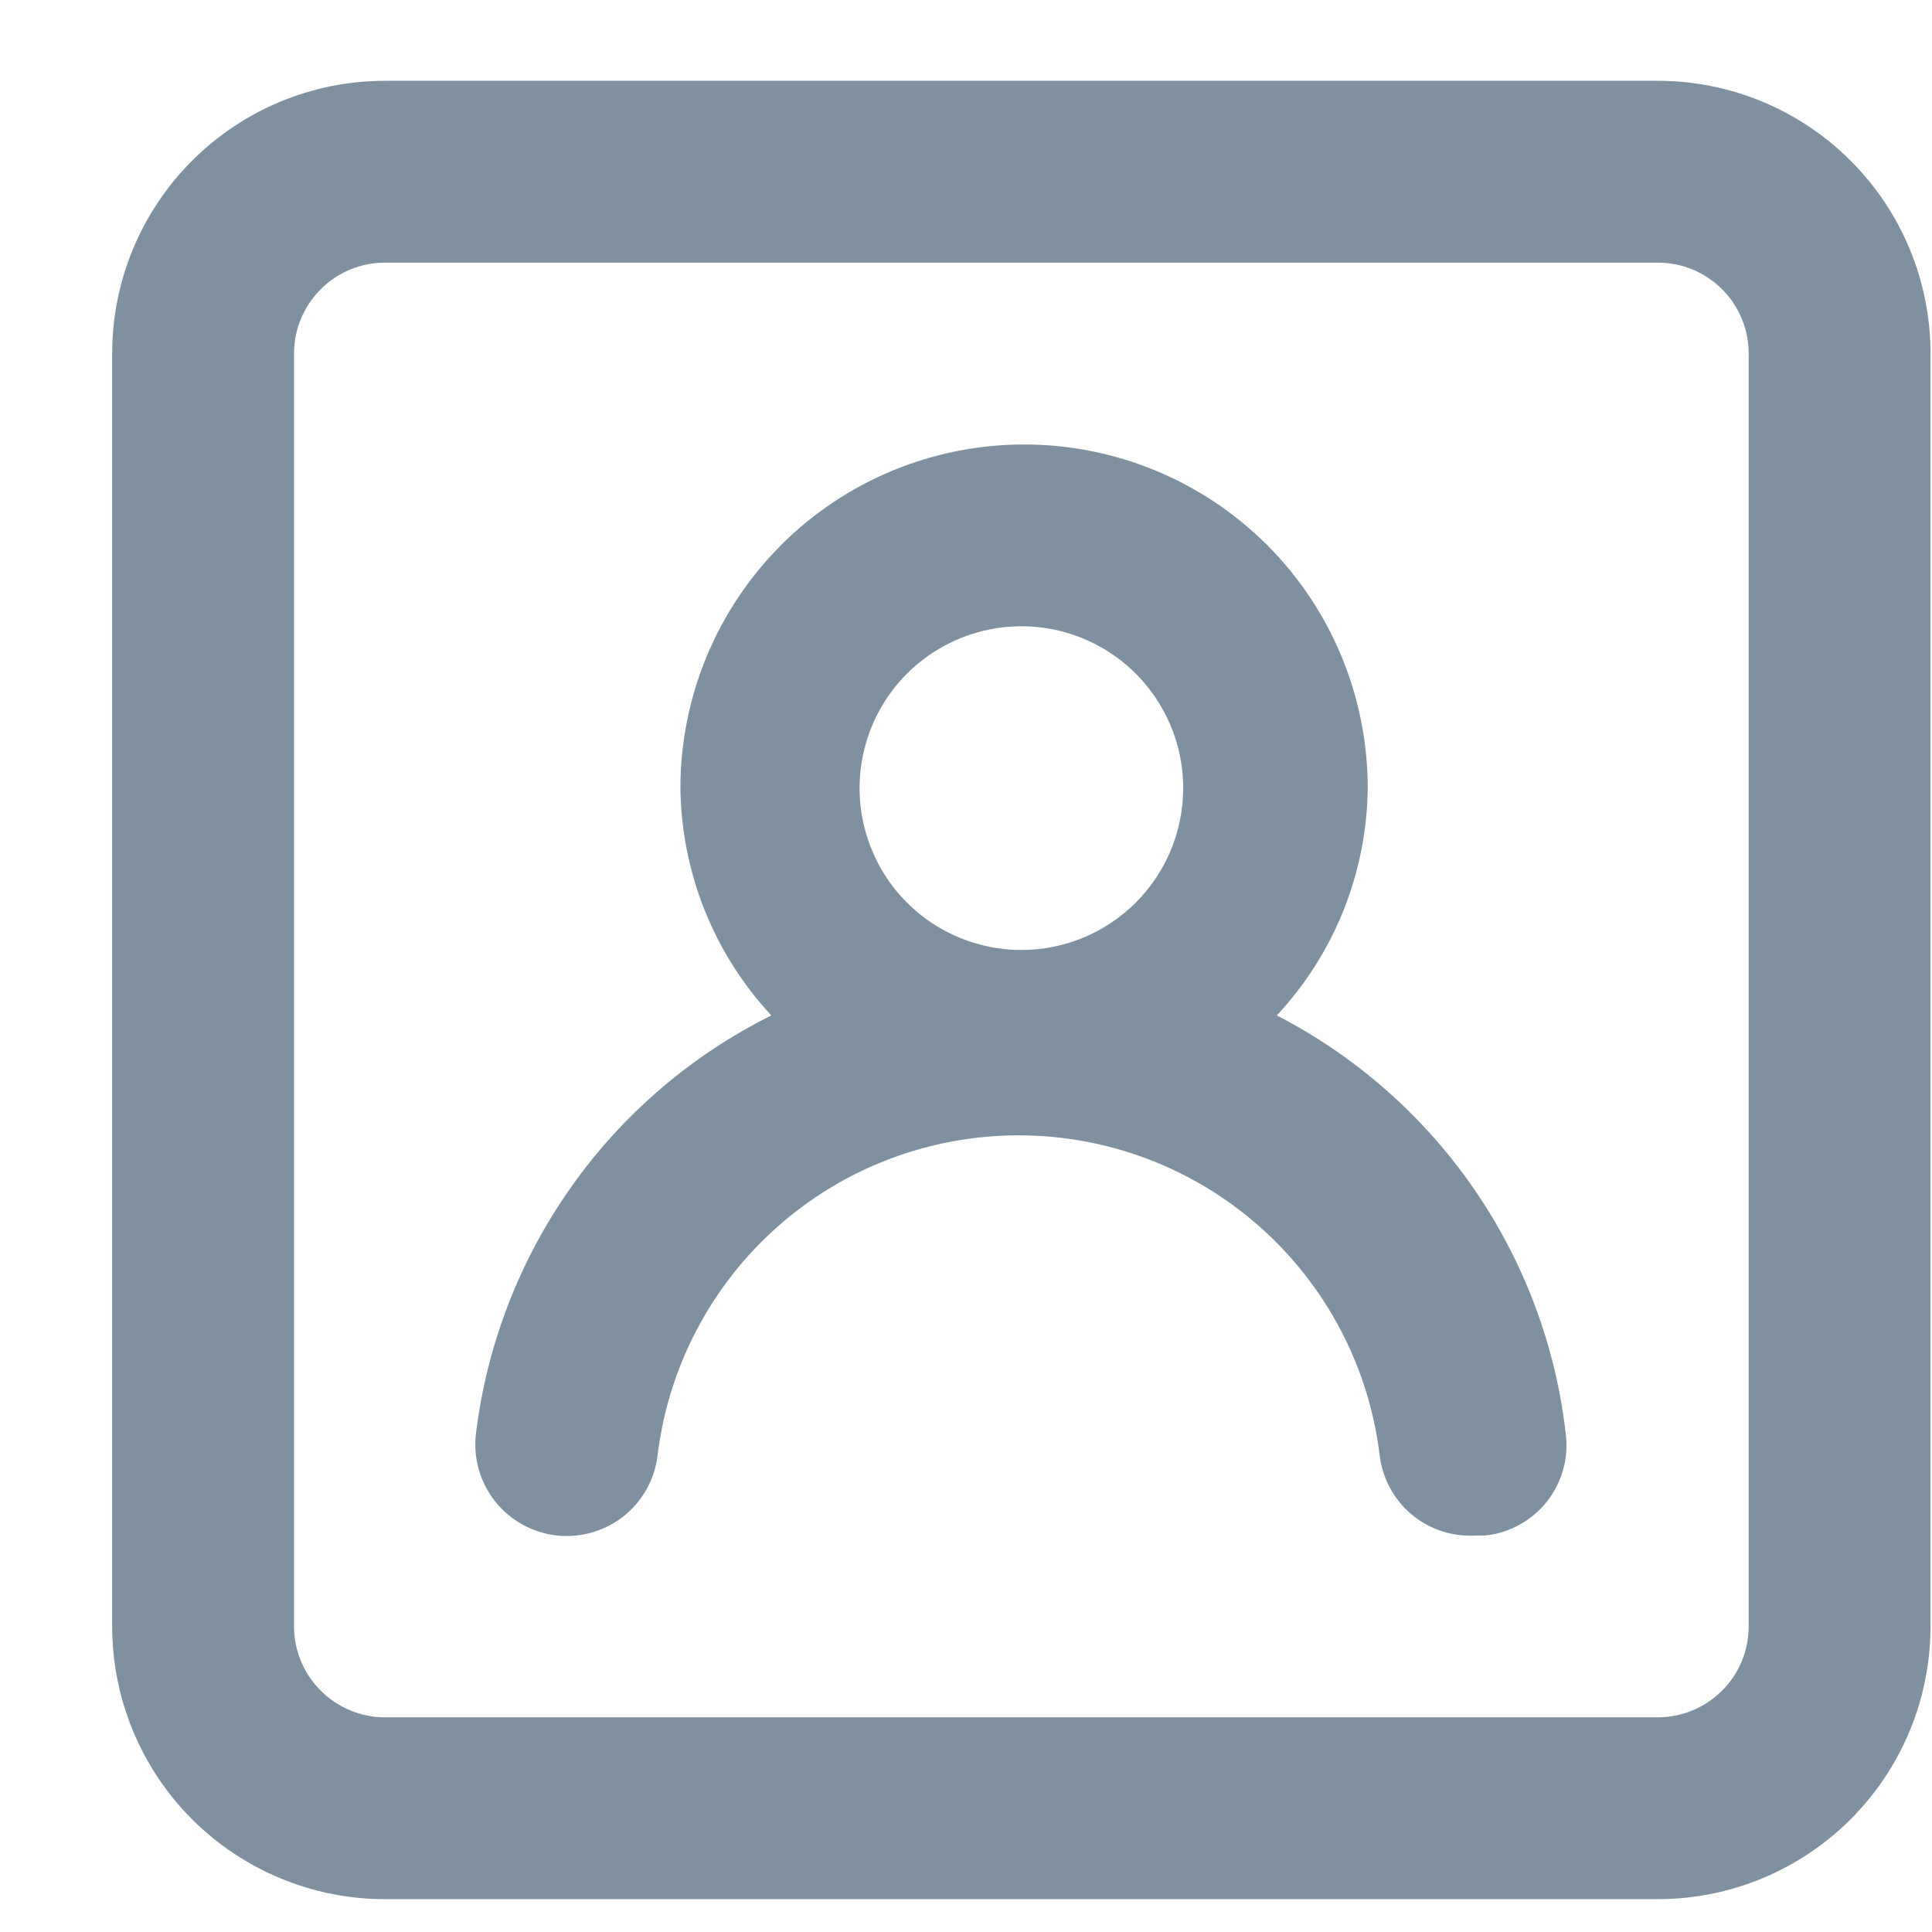 <svg width="17" height="17" viewBox="0 0 17 17" fill="none" xmlns="http://www.w3.org/2000/svg">
<path opacity="0.6" d="M11.235 8.935C11.742 8.391 12.027 7.678 12.035 6.935C12.035 6.133 11.717 5.364 11.15 4.796C10.582 4.229 9.813 3.911 9.011 3.911C8.209 3.911 7.44 4.229 6.873 4.796C6.306 5.364 5.987 6.133 5.987 6.935C5.996 7.678 6.281 8.391 6.787 8.935C6.082 9.286 5.475 9.807 5.022 10.45C4.568 11.094 4.281 11.841 4.187 12.623C4.164 12.835 4.226 13.048 4.359 13.214C4.493 13.381 4.687 13.487 4.899 13.511C5.111 13.534 5.324 13.472 5.491 13.339C5.657 13.205 5.764 13.011 5.787 12.799C5.883 12.024 6.258 11.31 6.843 10.793C7.428 10.275 8.182 9.99 8.963 9.99C9.744 9.99 10.498 10.275 11.083 10.793C11.668 11.31 12.044 12.024 12.139 12.799C12.162 13.004 12.262 13.192 12.42 13.325C12.578 13.458 12.781 13.524 12.987 13.511H13.075C13.285 13.487 13.477 13.38 13.609 13.216C13.74 13.051 13.802 12.841 13.779 12.631C13.693 11.853 13.415 11.108 12.971 10.463C12.527 9.819 11.931 9.294 11.235 8.935ZM8.987 8.359C8.706 8.359 8.43 8.275 8.196 8.119C7.962 7.962 7.779 7.74 7.672 7.48C7.564 7.219 7.536 6.933 7.591 6.657C7.646 6.381 7.781 6.127 7.98 5.928C8.18 5.729 8.433 5.593 8.71 5.538C8.986 5.483 9.272 5.511 9.532 5.619C9.792 5.727 10.015 5.909 10.171 6.144C10.328 6.378 10.411 6.653 10.411 6.935C10.411 7.312 10.261 7.675 9.994 7.942C9.727 8.209 9.365 8.359 8.987 8.359ZM14.587 0.711H3.387C2.751 0.711 2.14 0.964 1.69 1.414C1.24 1.864 0.987 2.474 0.987 3.111V14.311C0.987 14.947 1.24 15.558 1.69 16.008C2.14 16.458 2.751 16.711 3.387 16.711H14.587C15.224 16.711 15.834 16.458 16.284 16.008C16.734 15.558 16.987 14.947 16.987 14.311V3.111C16.987 2.474 16.734 1.864 16.284 1.414C15.834 0.964 15.224 0.711 14.587 0.711ZM15.387 14.311C15.387 14.523 15.303 14.726 15.153 14.876C15.003 15.026 14.8 15.111 14.587 15.111H3.387C3.175 15.111 2.972 15.026 2.822 14.876C2.672 14.726 2.587 14.523 2.587 14.311V3.111C2.587 2.899 2.672 2.695 2.822 2.545C2.972 2.395 3.175 2.311 3.387 2.311H14.587C14.8 2.311 15.003 2.395 15.153 2.545C15.303 2.695 15.387 2.899 15.387 3.111V14.311Z" fill="#2B4961"/>
</svg>
